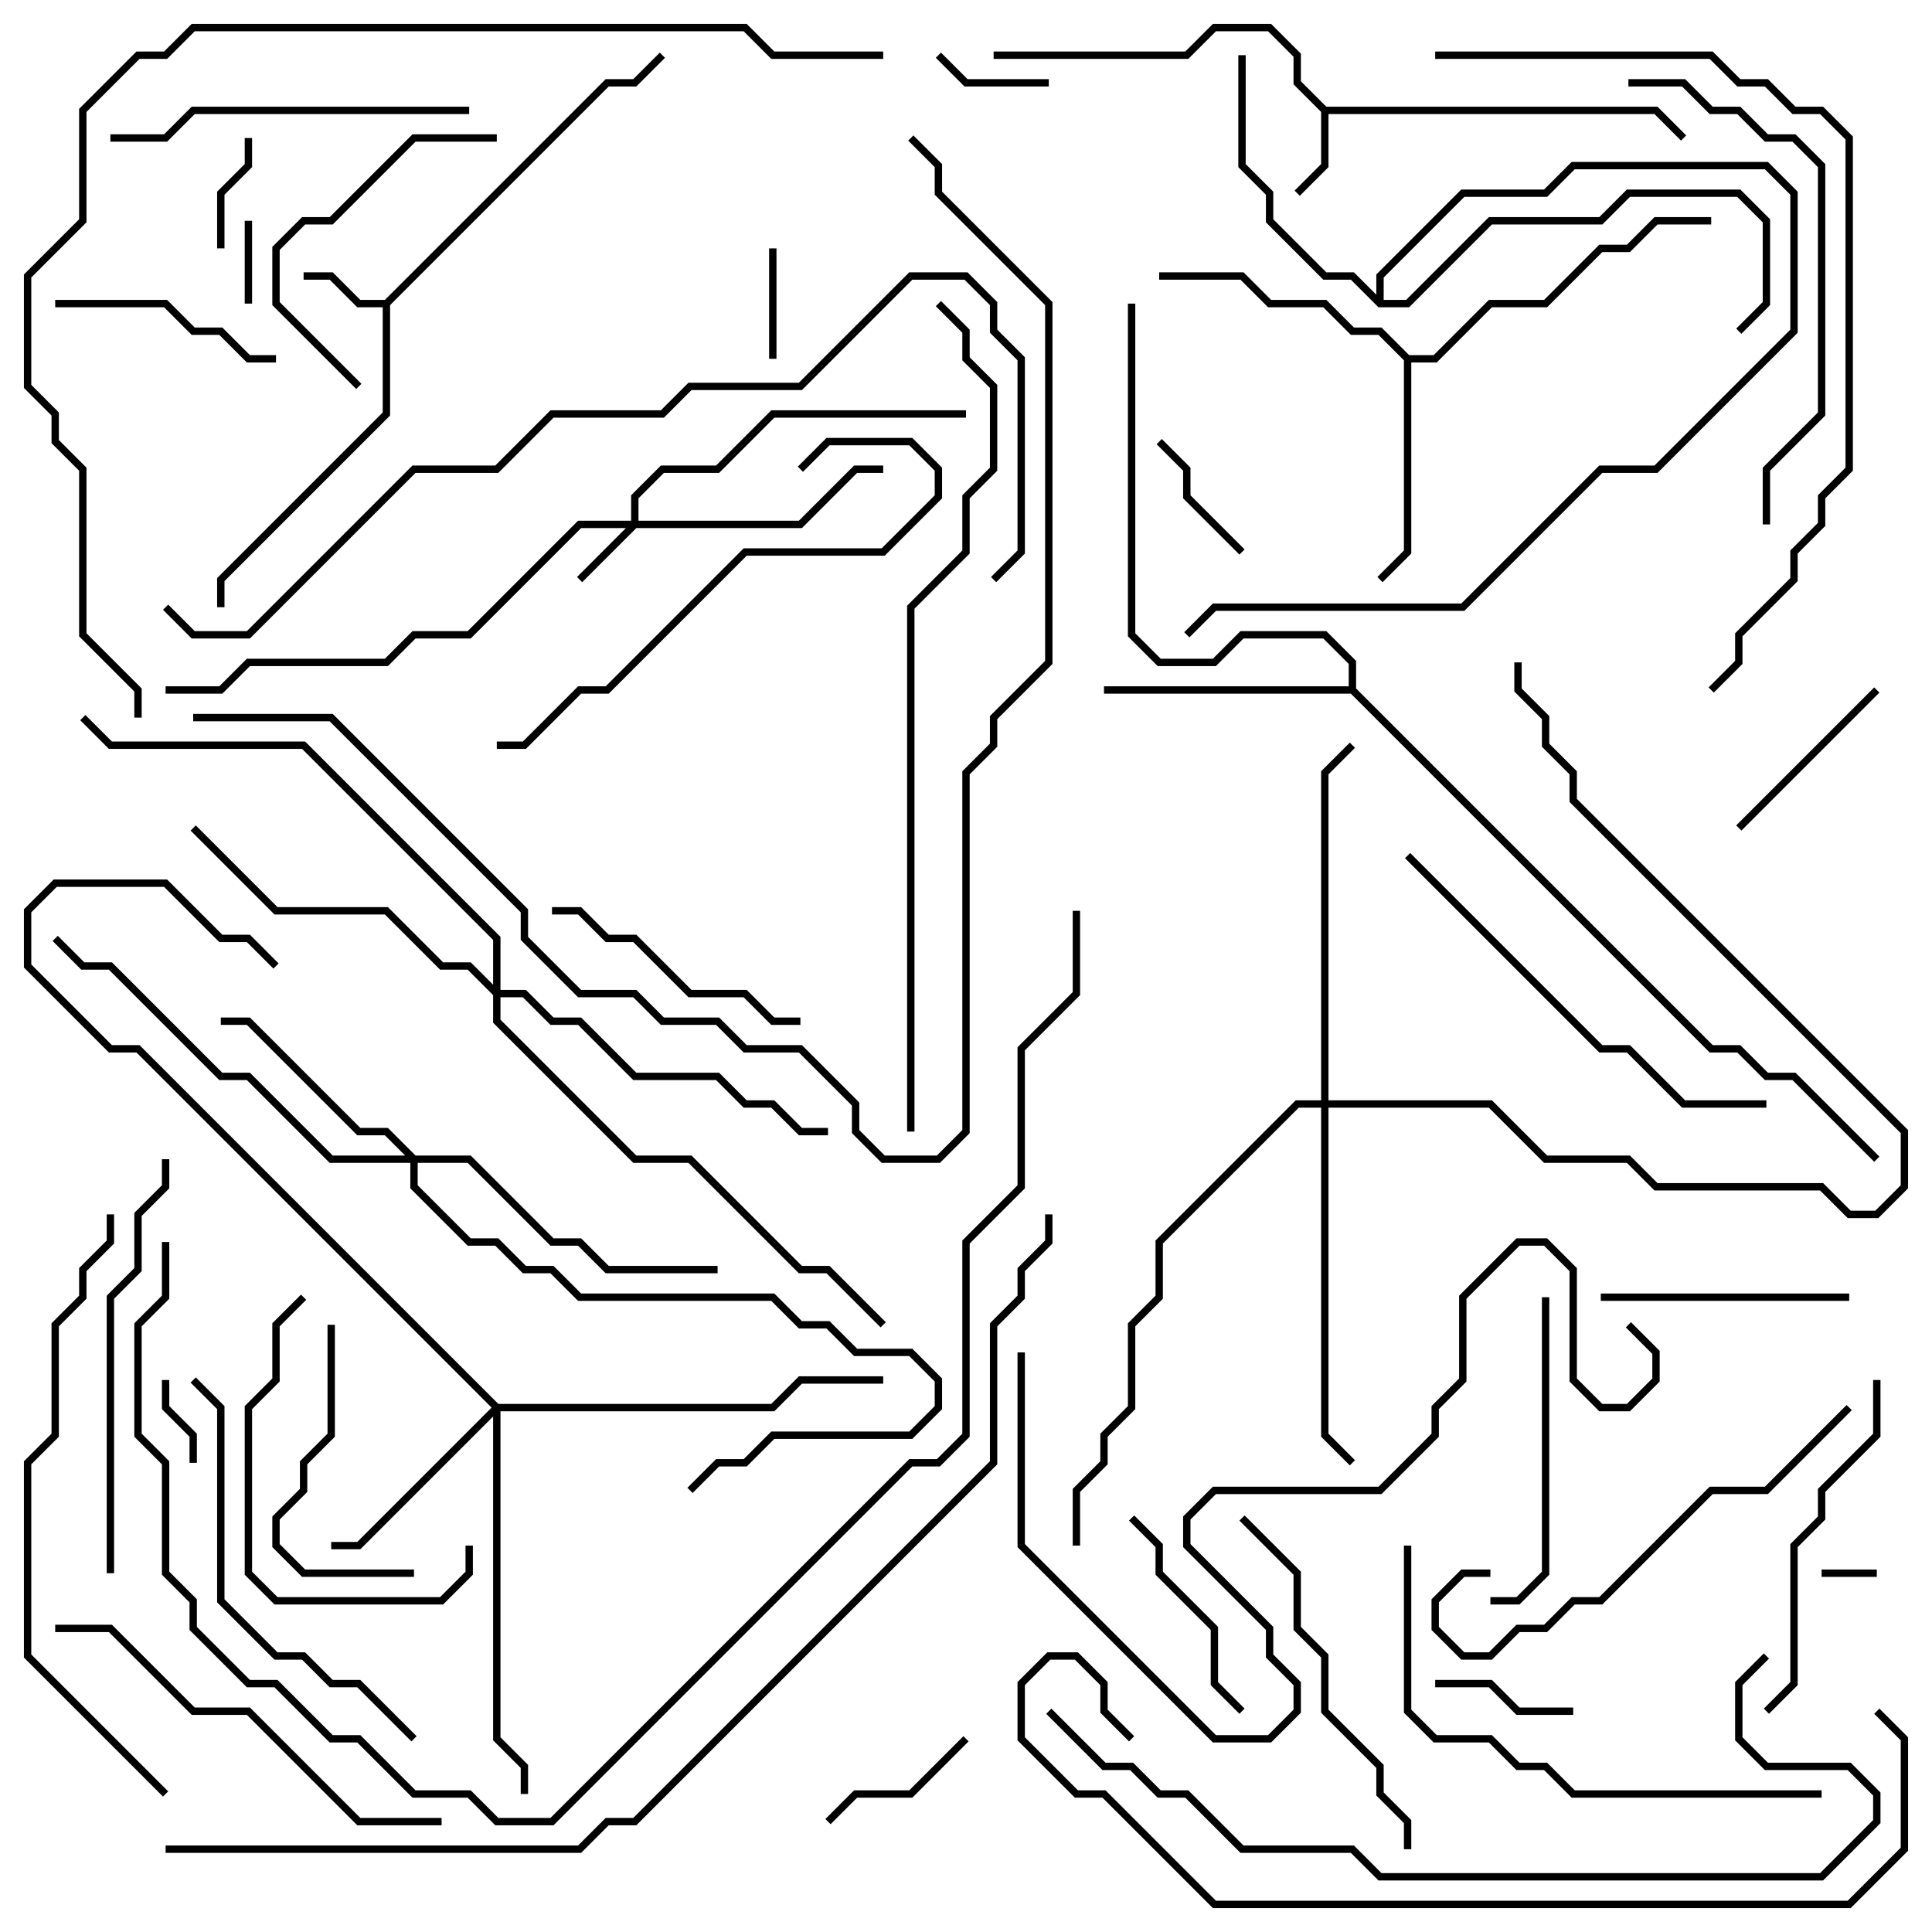 <svg version="1.1" width="105" height="105" xmlns="http://www.w3.org/2000/svg"><path d="M72.083,5.8L90.083,5.8L91.641,7.359L91.359,7.641L89.917,6.2L72.2,6.2L72.2,9.083L70.641,10.641L70.359,10.359L71.8,8.917L71.8,6.083L70.3,4.583L70.3,3.083L68.917,1.7L66.083,1.7L64.583,3.2L54,3.2L54,2.8L64.417,2.8L65.917,1.3L69.083,1.3L70.7,2.917L70.7,4.417z" stroke="none"/><path d="M20.917,16.3L32.917,4.3L34.417,4.3L35.859,2.859L36.141,3.141L34.583,4.7L33.083,4.7L21.2,16.583L21.2,22.583L12.2,31.583L12.2,33L11.8,33L11.8,31.417L20.8,22.417L20.8,16.7L19.417,16.7L17.917,15.2L16.5,15.2L16.5,14.8L18.083,14.8L19.583,16.3z" stroke="none"/><path d="M76.583,19.3L77.917,19.3L80.917,16.3L83.917,16.3L86.917,13.3L88.417,13.3L89.917,11.8L93,11.8L93,12.2L90.083,12.2L88.583,13.7L87.083,13.7L84.083,16.7L81.083,16.7L78.083,19.7L76.7,19.7L76.7,30.083L75.141,31.641L74.859,31.359L76.3,29.917L76.3,19.583L74.917,18.2L73.417,18.2L71.917,16.7L68.917,16.7L67.417,15.2L63,15.2L63,14.8L67.583,14.8L69.083,16.3L72.083,16.3L73.583,17.8L75.083,17.8z" stroke="none"/><path d="M73.3,37.3L73.3,36.083L71.917,34.7L67.583,34.7L66.083,36.2L62.917,36.2L61.3,34.583L61.3,16.5L61.7,16.5L61.7,34.417L63.083,35.8L65.917,35.8L67.417,34.3L72.083,34.3L73.7,35.917L73.7,37.417L93.083,56.8L94.583,56.8L96.083,58.3L97.583,58.3L102.141,62.859L101.859,63.141L97.417,58.7L95.917,58.7L94.417,57.2L92.917,57.2L73.417,37.7L60,37.7L60,37.3z" stroke="none"/><path d="M74.8,16.017L74.8,14.917L79.417,10.3L83.917,10.3L85.417,8.8L96.083,8.8L97.7,10.417L97.7,18.083L90.083,25.7L87.083,25.7L79.583,33.2L66.083,33.2L64.641,34.641L64.359,34.359L65.917,32.8L79.417,32.8L86.917,25.3L89.917,25.3L97.3,17.917L97.3,10.583L95.917,9.2L85.583,9.2L84.083,10.7L79.583,10.7L75.2,15.083L75.2,16.3L76.417,16.3L80.917,11.8L86.917,11.8L88.417,10.3L94.583,10.3L96.2,11.917L96.2,16.583L94.641,18.141L94.359,17.859L95.8,16.417L95.8,12.083L94.417,10.7L88.583,10.7L87.083,12.2L81.083,12.2L76.583,16.7L74.917,16.7L73.417,15.2L71.917,15.2L68.8,12.083L68.8,10.583L67.3,9.083L67.3,3L67.7,3L67.7,8.917L69.2,10.417L69.2,11.917L72.083,14.8L73.583,14.8z" stroke="none"/><path d="M34.3,28.3L34.3,26.917L35.917,25.3L38.917,25.3L41.917,22.3L52.5,22.3L52.5,22.7L42.083,22.7L39.083,25.7L36.083,25.7L34.7,27.083L34.7,28.3L43.417,28.3L46.417,25.3L48,25.3L48,25.7L46.583,25.7L43.583,28.7L34.583,28.7L31.641,31.641L31.359,31.359L34.017,28.7L31.583,28.7L25.583,34.7L22.583,34.7L21.083,36.2L13.583,36.2L12.083,37.7L9,37.7L9,37.3L11.917,37.3L13.417,35.8L20.917,35.8L22.417,34.3L25.417,34.3L31.417,28.3z" stroke="none"/><path d="M27.083,76.3L41.917,76.3L43.417,74.8L48,74.8L48,75.2L43.583,75.2L42.083,76.7L27.2,76.7L27.2,94.417L28.7,95.917L28.7,97.5L28.3,97.5L28.3,96.083L26.8,94.583L26.8,76.983L19.583,84.2L18,84.2L18,83.8L19.417,83.8L26.717,76.5L7.417,57.2L5.917,57.2L1.3,52.583L1.3,49.417L2.917,47.8L9.083,47.8L12.083,50.8L13.583,50.8L15.141,52.359L14.859,52.641L13.417,51.2L11.917,51.2L8.917,48.2L3.083,48.2L1.7,49.583L1.7,52.417L6.083,56.8L7.583,56.8z" stroke="none"/><path d="M22.583,62.8L25.583,62.8L30.083,67.3L31.583,67.3L33.083,68.8L39,68.8L39,69.2L32.917,69.2L31.417,67.7L29.917,67.7L25.417,63.2L22.7,63.2L22.7,64.417L25.583,67.3L27.083,67.3L28.583,68.8L30.083,68.8L31.583,70.3L42.083,70.3L43.583,71.8L45.083,71.8L46.583,73.3L49.583,73.3L51.2,74.917L51.2,76.583L49.583,78.2L42.083,78.2L40.583,79.7L39.083,79.7L37.641,81.141L37.359,80.859L38.917,79.3L40.417,79.3L41.917,77.8L49.417,77.8L50.8,76.417L50.8,75.083L49.417,73.7L46.417,73.7L44.917,72.2L43.417,72.2L41.917,70.7L31.417,70.7L29.917,69.2L28.417,69.2L26.917,67.7L25.417,67.7L22.3,64.583L22.3,63.2L17.917,63.2L13.417,58.7L11.917,58.7L5.917,52.7L4.417,52.7L2.859,51.141L3.141,50.859L4.583,52.3L6.083,52.3L12.083,58.3L13.583,58.3L18.083,62.8L22.017,62.8L20.917,61.7L19.417,61.7L13.417,55.7L12,55.7L12,55.3L13.583,55.3L19.583,61.3L21.083,61.3z" stroke="none"/><path d="M26.8,53.517L26.8,51.083L16.417,40.7L5.917,40.7L4.359,39.141L4.641,38.859L6.083,40.3L16.583,40.3L27.2,50.917L27.2,53.8L28.583,53.8L30.083,55.3L31.583,55.3L34.583,58.3L39.083,58.3L40.583,59.8L42.083,59.8L43.583,61.3L45,61.3L45,61.7L43.417,61.7L41.917,60.2L40.417,60.2L38.917,58.7L34.417,58.7L31.417,55.7L29.917,55.7L28.417,54.2L27.2,54.2L27.2,55.417L34.583,62.8L37.583,62.8L43.583,68.8L45.083,68.8L48.141,71.859L47.859,72.141L44.917,69.2L43.417,69.2L37.417,63.2L34.417,63.2L26.8,55.583L26.8,54.083L25.417,52.7L23.917,52.7L20.917,49.7L14.917,49.7L10.359,45.141L10.641,44.859L15.083,49.3L21.083,49.3L24.083,52.3L25.583,52.3z" stroke="none"/><path d="M71.8,59.8L71.8,41.917L73.359,40.359L73.641,40.641L72.2,42.083L72.2,59.8L81.083,59.8L84.083,62.8L88.583,62.8L90.083,64.3L99.083,64.3L100.583,65.8L101.917,65.8L103.3,64.417L103.3,61.583L85.3,43.583L85.3,42.083L83.8,40.583L83.8,39.083L82.3,37.583L82.3,36L82.7,36L82.7,37.417L84.2,38.917L84.2,40.417L85.7,41.917L85.7,43.417L103.7,61.417L103.7,64.583L102.083,66.2L100.417,66.2L98.917,64.7L89.917,64.7L88.417,63.2L83.917,63.2L80.917,60.2L72.2,60.2L72.2,77.917L73.641,79.359L73.359,79.641L71.8,78.083L71.8,60.2L70.583,60.2L63.2,67.583L63.2,70.583L61.7,72.083L61.7,76.583L60.2,78.083L60.2,79.583L58.7,81.083L58.7,84L58.3,84L58.3,80.917L59.8,79.417L59.8,77.917L61.3,76.417L61.3,71.917L62.8,70.417L62.8,67.417L70.417,59.8z" stroke="none"/><path d="M99,85.7L99,85.3L102,85.3L102,85.7z" stroke="none"/><path d="M13.7,16.5L13.3,16.5L13.3,12L13.7,12z" stroke="none"/><path d="M10.7,79.5L10.3,79.5L10.3,78.083L8.8,76.583L8.8,75L9.2,75L9.2,76.417L10.7,77.917z" stroke="none"/><path d="M42.2,19.5L41.8,19.5L41.8,13.5L42.2,13.5z" stroke="none"/><path d="M57,4.3L57,4.7L52.417,4.7L50.859,3.141L51.141,2.859L52.583,4.3z" stroke="none"/><path d="M13.3,7.5L13.7,7.5L13.7,9.083L12.2,10.583L12.2,13.5L11.8,13.5L11.8,10.417L13.3,8.917z" stroke="none"/><path d="M62.859,24.141L63.141,23.859L64.7,25.417L64.7,26.917L67.641,29.859L67.359,30.141L64.3,27.083L64.3,25.583z" stroke="none"/><path d="M85.5,92.8L85.5,93.2L82.417,93.2L80.917,91.7L78,91.7L78,91.3L81.083,91.3L82.583,92.8z" stroke="none"/><path d="M52.359,94.359L52.641,94.641L49.583,97.7L46.583,97.7L45.141,99.141L44.859,98.859L46.417,97.3L49.417,97.3z" stroke="none"/><path d="M101.859,37.359L102.141,37.641L94.641,45.141L94.359,44.859z" stroke="none"/><path d="M67.641,92.859L67.359,93.141L65.8,91.583L65.8,88.583L62.8,85.583L62.8,84.083L61.359,82.641L61.641,82.359L63.2,83.917L63.2,85.417L66.2,88.417L66.2,91.417z" stroke="none"/><path d="M3,16.7L3,16.3L9.083,16.3L10.583,17.8L12.083,17.8L13.583,19.3L15,19.3L15,19.7L13.417,19.7L11.917,18.2L10.417,18.2L8.917,16.7z" stroke="none"/><path d="M87,70.7L87,70.3L100.5,70.3L100.5,70.7z" stroke="none"/><path d="M17.8,72L18.2,72L18.2,78.083L16.7,79.583L16.7,81.083L15.2,82.583L15.2,83.917L16.583,85.3L22.5,85.3L22.5,85.7L16.417,85.7L14.8,84.083L14.8,82.417L16.3,80.917L16.3,79.417L17.8,77.917z" stroke="none"/><path d="M30,49.7L30,49.3L31.583,49.3L33.083,50.8L34.583,50.8L37.583,53.8L40.583,53.8L42.083,55.3L43.5,55.3L43.5,55.7L41.917,55.7L40.417,54.2L37.417,54.2L34.417,51.2L32.917,51.2L31.417,49.7z" stroke="none"/><path d="M27,7.3L27,7.7L22.583,7.7L18.083,12.2L16.583,12.2L15.2,13.583L15.2,16.417L19.641,20.859L19.359,21.141L14.8,16.583L14.8,13.417L16.417,11.8L17.917,11.8L22.417,7.3z" stroke="none"/><path d="M25.3,84L25.7,84L25.7,85.583L24.083,87.2L14.917,87.2L13.3,85.583L13.3,76.417L14.8,74.917L14.8,71.917L16.359,70.359L16.641,70.641L15.2,72.083L15.2,75.083L13.7,76.583L13.7,85.417L15.083,86.8L23.917,86.8L25.3,85.417z" stroke="none"/><path d="M83.8,70.5L84.2,70.5L84.2,85.583L82.583,87.2L81,87.2L81,86.8L82.417,86.8L83.8,85.417z" stroke="none"/><path d="M101.8,75L102.2,75L102.2,78.083L99.2,81.083L99.2,82.583L97.7,84.083L97.7,91.583L96.141,93.141L95.859,92.859L97.3,91.417L97.3,83.917L98.8,82.417L98.8,80.917L101.8,77.917z" stroke="none"/><path d="M25.5,5.8L25.5,6.2L10.583,6.2L9.083,7.7L6,7.7L6,7.3L8.917,7.3L10.417,5.8z" stroke="none"/><path d="M76.7,100.5L76.3,100.5L76.3,99.083L74.8,97.583L74.8,96.083L71.8,93.083L71.8,90.083L70.3,88.583L70.3,85.583L67.359,82.641L67.641,82.359L70.7,85.417L70.7,88.417L72.2,89.917L72.2,92.917L75.2,95.917L75.2,97.417L76.7,98.917z" stroke="none"/><path d="M81,85.3L81,85.7L79.583,85.7L78.2,87.083L78.2,88.417L79.583,89.8L80.917,89.8L82.417,88.3L83.917,88.3L85.417,86.8L86.917,86.8L92.917,80.8L95.917,80.8L100.359,76.359L100.641,76.641L96.083,81.2L93.083,81.2L87.083,87.2L85.583,87.2L84.083,88.7L82.583,88.7L81.083,90.2L79.417,90.2L77.8,88.583L77.8,86.917L79.417,85.3z" stroke="none"/><path d="M43.641,25.641L43.359,25.359L44.917,23.8L49.583,23.8L51.2,25.417L51.2,27.083L48.083,30.2L40.583,30.2L33.083,37.7L31.583,37.7L28.583,40.7L27,40.7L27,40.3L28.417,40.3L31.417,37.3L32.917,37.3L40.417,29.8L47.917,29.8L50.8,26.917L50.8,25.583L49.417,24.2L45.083,24.2z" stroke="none"/><path d="M6.2,85.5L5.8,85.5L5.8,70.417L7.3,68.917L7.3,65.917L8.8,64.417L8.8,63L9.2,63L9.2,64.583L7.7,66.083L7.7,69.083L6.2,70.583z" stroke="none"/><path d="M10.359,75.141L10.641,74.859L12.2,76.417L12.2,86.917L15.083,89.8L16.583,89.8L18.083,91.3L19.583,91.3L22.641,94.359L22.359,94.641L19.417,91.7L17.917,91.7L16.417,90.2L14.917,90.2L11.8,87.083L11.8,76.583z" stroke="none"/><path d="M24,98.8L24,99.2L19.417,99.2L13.417,93.2L10.417,93.2L5.917,88.7L3,88.7L3,88.3L6.083,88.3L10.583,92.8L13.583,92.8L19.583,98.8z" stroke="none"/><path d="M76.359,46.641L76.641,46.359L87.083,56.8L88.583,56.8L91.583,59.8L96,59.8L96,60.2L91.417,60.2L88.417,57.2L86.917,57.2z" stroke="none"/><path d="M96.2,28.5L95.8,28.5L95.8,25.417L98.8,22.417L98.8,9.083L97.417,7.7L95.917,7.7L94.417,6.2L92.917,6.2L91.417,4.7L88.5,4.7L88.5,4.3L91.583,4.3L93.083,5.8L94.583,5.8L96.083,7.3L97.583,7.3L99.2,8.917L99.2,22.583L96.2,25.583z" stroke="none"/><path d="M99,97.3L99,97.7L85.417,97.7L83.917,96.2L82.417,96.2L80.917,94.7L77.917,94.7L76.3,93.083L76.3,84L76.7,84L76.7,92.917L78.083,94.3L81.083,94.3L82.583,95.8L84.083,95.8L85.583,97.3z" stroke="none"/><path d="M9.141,97.359L8.859,97.641L1.3,90.083L1.3,79.417L2.8,77.917L2.8,71.917L4.3,70.417L4.3,68.917L5.8,67.417L5.8,66L6.2,66L6.2,67.583L4.7,69.083L4.7,70.583L3.2,72.083L3.2,78.083L1.7,79.583L1.7,89.917z" stroke="none"/><path d="M55.3,73.5L55.7,73.5L55.7,83.917L66.083,94.3L68.917,94.3L70.3,92.917L70.3,91.583L68.8,90.083L68.8,88.583L64.3,84.083L64.3,82.417L65.917,80.8L74.917,80.8L77.8,77.917L77.8,76.417L79.3,74.917L79.3,70.417L82.417,67.3L84.083,67.3L85.7,68.917L85.7,74.917L87.083,76.3L88.417,76.3L89.8,74.917L89.8,73.583L88.359,72.141L88.641,71.859L90.2,73.417L90.2,75.083L88.583,76.7L86.917,76.7L85.3,75.083L85.3,69.083L83.917,67.7L82.583,67.7L79.7,70.583L79.7,75.083L78.2,76.583L78.2,78.083L75.083,81.2L66.083,81.2L64.7,82.583L64.7,83.917L69.2,88.417L69.2,89.917L70.7,91.417L70.7,93.083L69.083,94.7L65.917,94.7L55.3,84.083z" stroke="none"/><path d="M93.141,37.641L92.859,37.359L94.3,35.917L94.3,34.417L97.3,31.417L97.3,29.917L98.8,28.417L98.8,26.917L100.3,25.417L100.3,7.583L98.917,6.2L97.417,6.2L95.917,4.7L94.417,4.7L92.917,3.2L78,3.2L78,2.8L93.083,2.8L94.583,4.3L96.083,4.3L97.583,5.8L99.083,5.8L100.7,7.417L100.7,25.583L99.2,27.083L99.2,28.583L97.7,30.083L97.7,31.583L94.7,34.583L94.7,36.083z" stroke="none"/><path d="M56.859,93.141L57.141,92.859L60.083,95.8L61.583,95.8L63.083,97.3L64.583,97.3L67.583,100.3L73.583,100.3L75.083,101.8L98.917,101.8L101.8,98.917L101.8,97.583L100.417,96.2L95.917,96.2L94.3,94.583L94.3,91.417L95.859,89.859L96.141,90.141L94.7,91.583L94.7,94.417L96.083,95.8L100.583,95.8L102.2,97.417L102.2,99.083L99.083,102.2L74.917,102.2L73.417,100.7L67.417,100.7L64.417,97.7L62.917,97.7L61.417,96.2L59.917,96.2z" stroke="none"/><path d="M101.859,93.141L102.141,92.859L103.7,94.417L103.7,100.583L100.583,103.7L65.917,103.7L59.917,97.7L58.417,97.7L55.3,94.583L55.3,91.417L56.917,89.8L58.583,89.8L60.2,91.417L60.2,92.917L61.641,94.359L61.359,94.641L59.8,93.083L59.8,91.583L58.417,90.2L57.083,90.2L55.7,91.583L55.7,94.417L58.583,97.3L60.083,97.3L66.083,103.3L100.417,103.3L103.3,100.417L103.3,94.583z" stroke="none"/><path d="M49.7,61.5L49.3,61.5L49.3,32.917L52.3,29.917L52.3,26.917L53.8,25.417L53.8,21.083L52.3,19.583L52.3,18.083L50.859,16.641L51.141,16.359L52.7,17.917L52.7,19.417L54.2,20.917L54.2,25.583L52.7,27.083L52.7,30.083L49.7,33.083z" stroke="none"/><path d="M8.859,33.141L9.141,32.859L10.583,34.3L13.417,34.3L22.417,25.3L26.917,25.3L29.917,22.3L35.917,22.3L37.417,20.8L43.417,20.8L49.417,14.8L52.583,14.8L54.2,16.417L54.2,17.917L55.7,19.417L55.7,30.083L54.141,31.641L53.859,31.359L55.3,29.917L55.3,19.583L53.8,18.083L53.8,16.583L52.417,15.2L49.583,15.2L43.583,21.2L37.583,21.2L36.083,22.7L30.083,22.7L27.083,25.7L22.583,25.7L13.583,34.7L10.417,34.7z" stroke="none"/><path d="M10.5,39.2L10.5,38.8L18.083,38.8L28.7,49.417L28.7,50.917L31.583,53.8L34.583,53.8L36.083,55.3L39.083,55.3L40.583,56.8L43.583,56.8L46.7,59.917L46.7,61.417L48.083,62.8L50.917,62.8L52.3,61.417L52.3,41.917L53.8,40.417L53.8,38.917L56.8,35.917L56.8,16.583L50.8,10.583L50.8,9.083L49.359,7.641L49.641,7.359L51.2,8.917L51.2,10.417L57.2,16.417L57.2,36.083L54.2,39.083L54.2,40.583L52.7,42.083L52.7,61.583L51.083,63.2L47.917,63.2L46.3,61.583L46.3,60.083L43.417,57.2L40.417,57.2L38.917,55.7L35.917,55.7L34.417,54.2L31.417,54.2L28.3,51.083L28.3,49.583L17.917,39.2z" stroke="none"/><path d="M8.8,67.5L9.2,67.5L9.2,70.583L7.7,72.083L7.7,77.917L9.2,79.417L9.2,85.417L10.7,86.917L10.7,88.417L13.583,91.3L15.083,91.3L18.083,94.3L19.583,94.3L22.583,97.3L25.583,97.3L27.083,98.8L29.917,98.8L49.417,79.3L50.917,79.3L52.3,77.917L52.3,67.417L55.3,64.417L55.3,56.917L58.3,53.917L58.3,49.5L58.7,49.5L58.7,54.083L55.7,57.083L55.7,64.583L52.7,67.583L52.7,78.083L51.083,79.7L49.583,79.7L30.083,99.2L26.917,99.2L25.417,97.7L22.417,97.7L19.417,94.7L17.917,94.7L14.917,91.7L13.417,91.7L10.3,88.583L10.3,87.083L8.8,85.583L8.8,79.583L7.3,78.083L7.3,71.917L8.8,70.417z" stroke="none"/><path d="M48,2.8L48,3.2L41.917,3.2L40.417,1.7L10.583,1.7L9.083,3.2L7.583,3.2L4.7,6.083L4.7,12.083L1.7,15.083L1.7,20.917L3.2,22.417L3.2,23.917L4.7,25.417L4.7,34.417L7.7,37.417L7.7,39L7.3,39L7.3,37.583L4.3,34.583L4.3,25.583L2.8,24.083L2.8,22.583L1.3,21.083L1.3,14.917L4.3,11.917L4.3,5.917L7.417,2.8L8.917,2.8L10.417,1.3L40.583,1.3L42.083,2.8z" stroke="none"/><path d="M56.8,66L57.2,66L57.2,67.583L55.7,69.083L55.7,70.583L54.2,72.083L54.2,79.583L34.583,99.2L33.083,99.2L31.583,100.7L9,100.7L9,100.3L31.417,100.3L32.917,98.8L34.417,98.8L53.8,79.417L53.8,71.917L55.3,70.417L55.3,68.917L56.8,67.417z" stroke="none"/></svg>